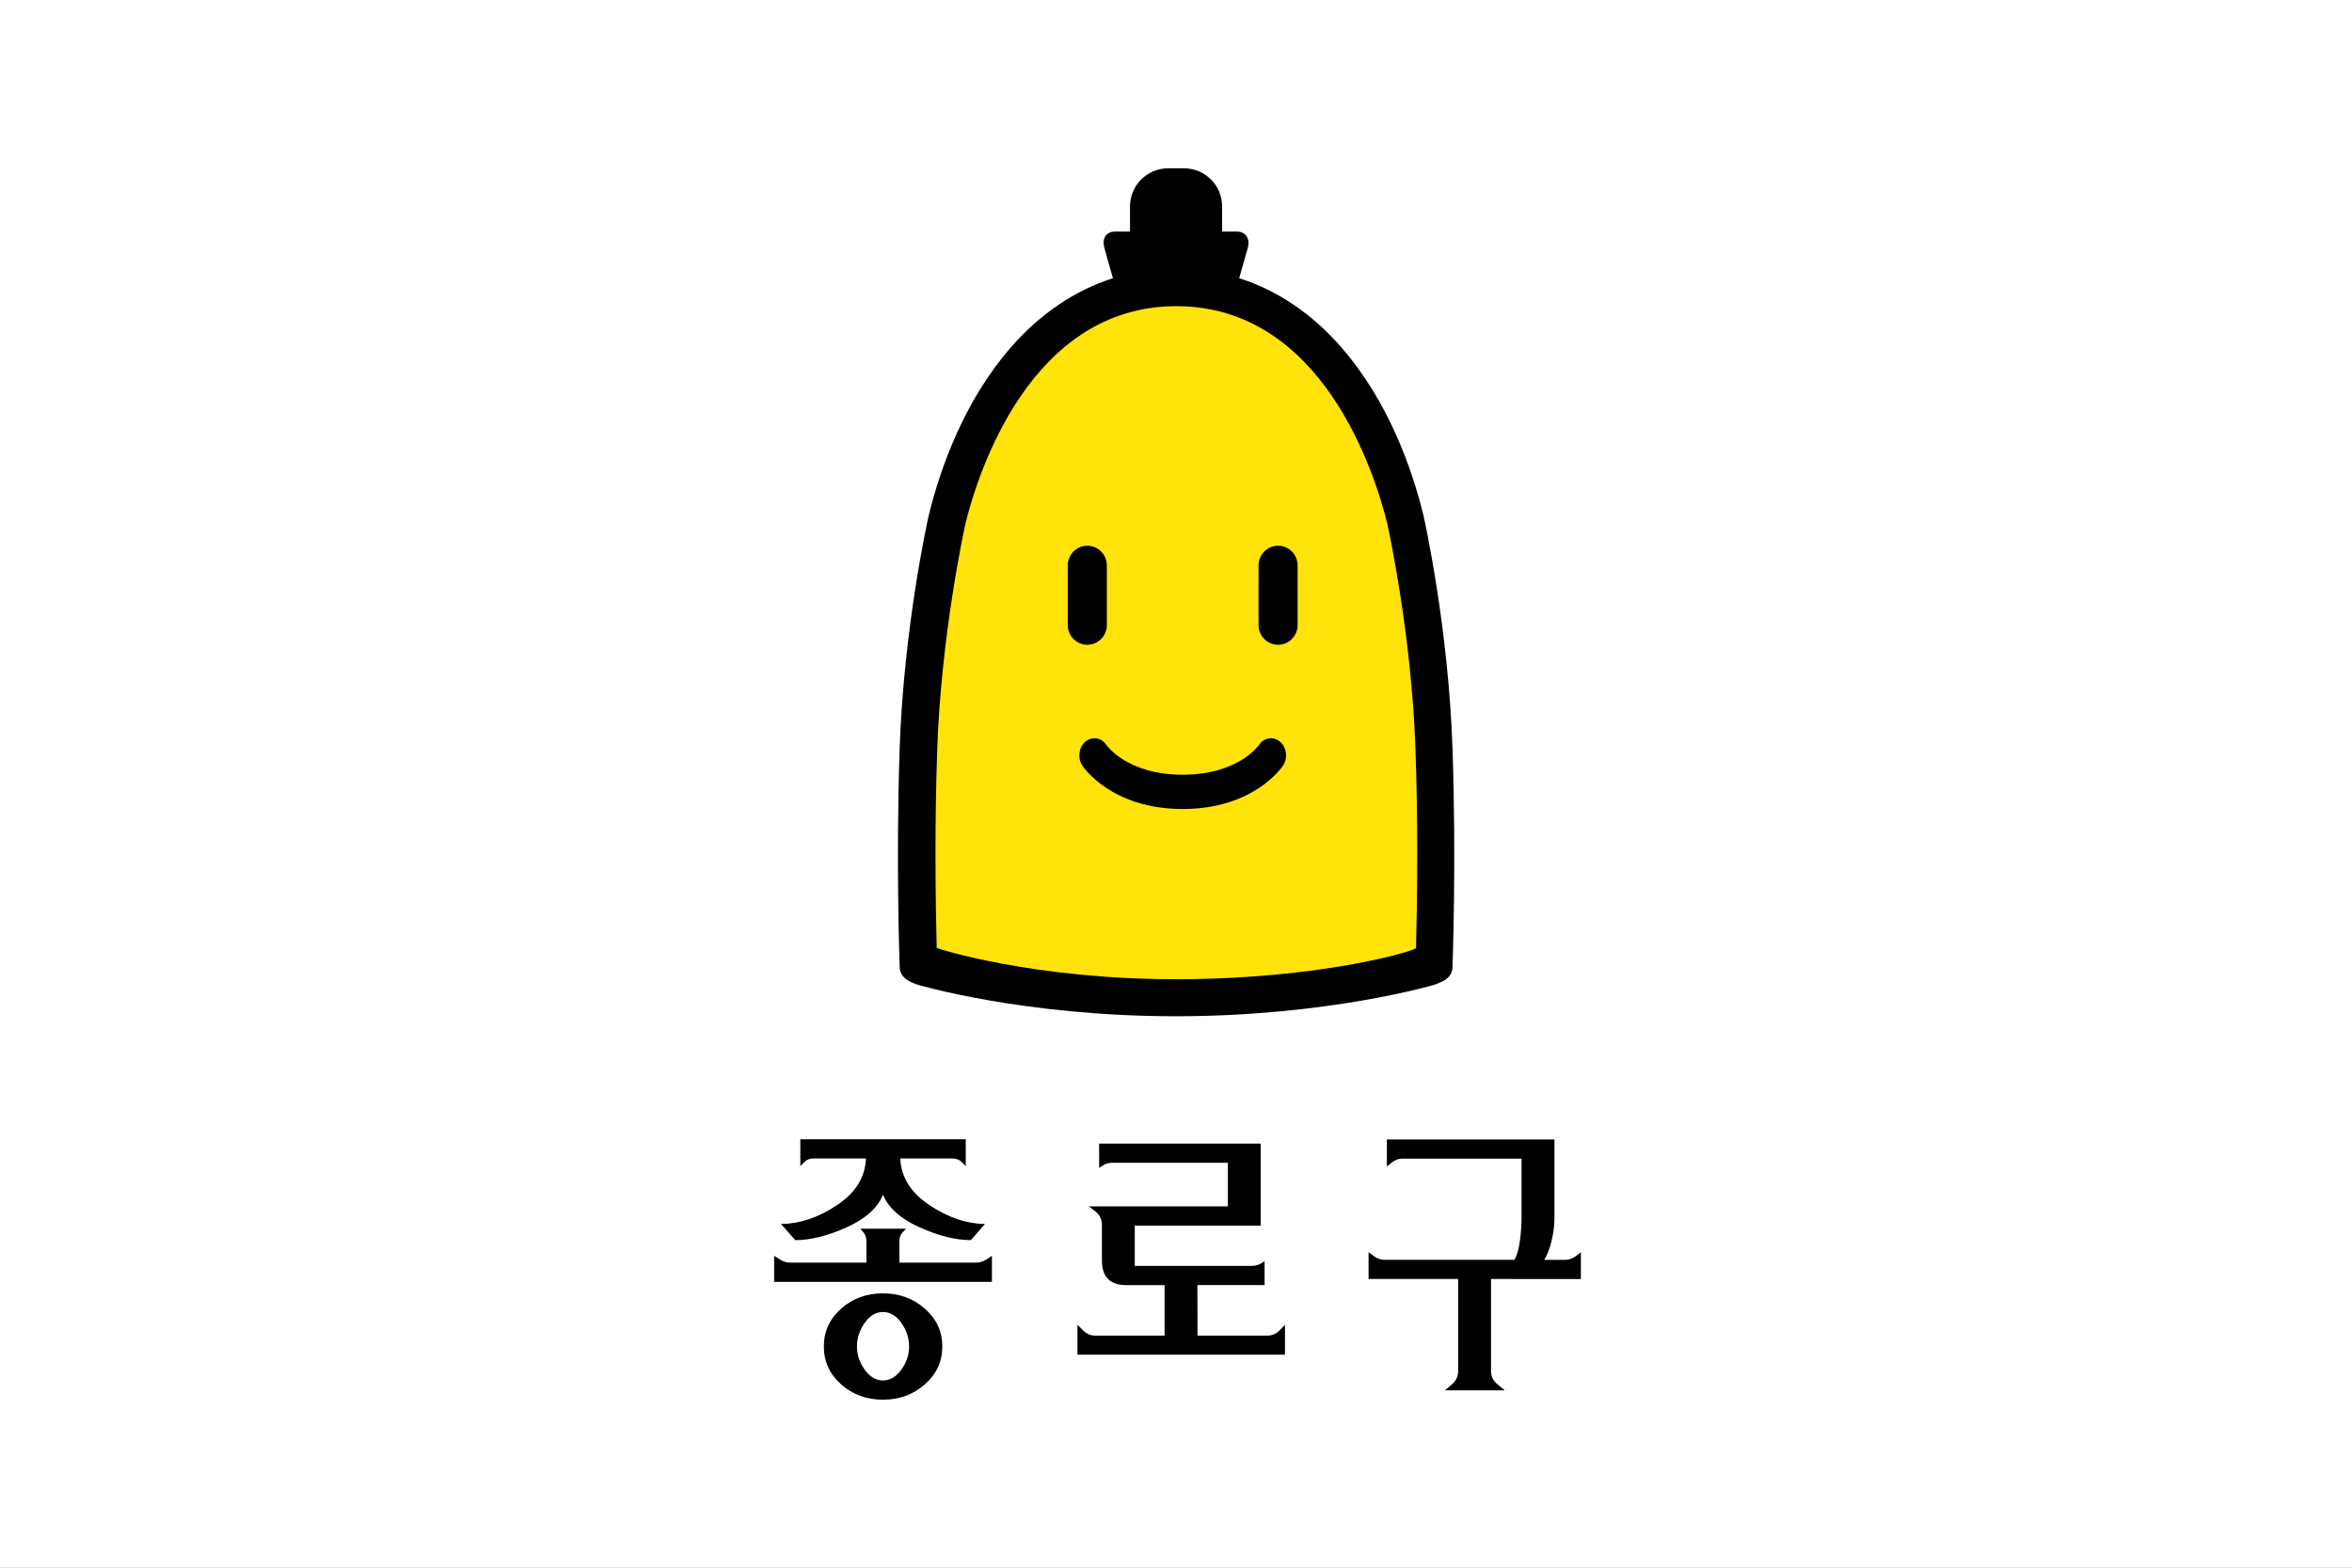 <?xml version="1.0" encoding="UTF-8"?>
<svg width="300mm" height="200mm" version="1.1" viewBox="0 0 300 200" xmlns="http://www.w3.org/2000/svg" xmlns:cc="http://creativecommons.org/ns#" xmlns:dc="http://purl.org/dc/elements/1.1/" xmlns:rdf="http://www.w3.org/1999/02/22-rdf-syntax-ns#">
<rect x="0" y="0" width="300" height="200" fill="#808080" stroke="none"/>
<style/>
<defs>
<clipPath>
<path d="M 0,841.89 H 595.276 V 0 H 0 Z"/>
</clipPath>
</defs>
<g transform="translate(-188.32 -26.637)">
<path d="m488.32 226.64h-300v-200h300z" fill="#fff"/>
<g transform="matrix(.353 0 0 .353 278.64 50.009)" fill-rule="evenodd"></g>
<g transform="matrix(.83 0 0 -.83 92.823 475.75)"></g>
<g transform="matrix(.353 0 0 .353 509.31 -283.65)" fill-rule="evenodd"></g>
<g transform="translate(0 -.545)">
<g transform="matrix(.353 0 0 .353 552.61 -136.01)" fill-rule="evenodd">
<g transform="matrix(3.017 0 0 3.017 -1357.4 -1886.3)"></g>
</g>
</g>
<g transform="matrix(4.661 0 0 4.661 -1152.9 -855.14)">
<g transform="translate(-.082 -.192)">
<g transform="translate(2.305 .04)">
<path d="m325.28 215.8c-0.01 0.275-0.197 0.384-0.51 0.492 0 0-2.903 0.858-7.059 0.858-4.155 0-7.05-0.858-7.05-0.858-0.292-0.094-0.501-0.218-0.51-0.492-1e-3 -0.031-0.107-2.839 0-5.992 0.113-3.304 0.767-6.245 0.796-6.371 1e-3 -5e-3 2e-3 -8e-3 3e-3 -0.013 0.315-1.277 0.96-3.108 2.241-4.579 0.805-0.924 1.753-1.563 2.796-1.896-0.101-0.351-0.225-0.782-0.242-0.859-0.055-0.252 0.068-0.417 0.298-0.417h0.411v-0.689c0-0.576 0.467-1.043 1.042-1.043h0.437c0.576 0 1.042 0.467 1.042 1.043v0.689h0.412c0.236 0 0.351 0.205 0.298 0.417-0.017 0.068-0.141 0.504-0.243 0.859 1.045 0.332 1.993 0.971 2.798 1.896 1.282 1.471 1.926 3.303 2.241 4.579 7.1e-4 4e-3 2e-3 8e-3 3e-3 0.013 0.028 0.126 0.682 3.067 0.795 6.371 0.108 3.154 7.1e-4 5.962 0 5.992"/>
<path d="m311.95 203.67c-0.031 0.142-0.664 3.035-0.772 6.18-0.035 1.044-0.047 1.94-0.047 2.86 0 1.177 0.019 2.014 0.033 2.57-7e-4 0.011 2.609 0.856 6.554 0.856 3.946 0 6.563-0.778 6.563-0.856 0.014-0.555 0.033-1.393 0.033-2.57 0-0.92-0.011-1.815-0.048-2.86-0.107-3.145-0.74-6.038-0.77-6.18-0.348-1.404-1.786-5.956-5.774-5.956-3.987 0-5.426 4.551-5.773 5.956" fill="#ffe30b"/>
<path transform="matrix(.057 0 0 .057 285.54 189.33)" d="m521.85 262.12c-5.171 0-9.379 4.276-9.379 9.496v28.588c0 5.252 4.208 9.482 9.379 9.482 5.189 0 9.383-4.231 9.383-9.482v-28.588c0-5.22-4.194-9.496-9.383-9.496zm91.588 0c-5.171 0-9.377 4.276-9.377 9.496v28.588c0 5.252 4.206 9.482 9.377 9.482 5.177 0 9.385-4.231 9.385-9.482v-28.588c0-5.22-4.208-9.496-9.385-9.496zm-87.889 92.451c-1.619-0.079-3.269 0.454-4.658 1.65-3.169 2.747-3.814 7.856-1.428 11.473 0.553 0.851 14.125 20.855 48.176 20.855 34.063 0 47.63-19.998 48.176-20.844 2.4-3.629 1.742-8.738-1.428-11.473-3.17-2.747-7.701-2.02-10.125 1.578l0.072-0.088c-0.416 0.597-10.329 14.369-36.686 14.369h-0.008c-26.35 0-36.261-13.772-36.672-14.369l0.053 0.088c-1.36-2.024-3.391-3.138-5.473-3.24z"/>
</g>
<g transform="matrix(1.259 0 0 1.259 -79.995 -55.96)">
<path d="m311.71 221.85c0-0.08 0.023-0.145 0.07-0.194 0.047-0.049 0.073-0.077 0.076-0.08h-0.997c4e-3 4e-3 0.028 0.031 0.07 0.08 0.042 0.049 0.064 0.114 0.064 0.194v0.464h-1.659c-0.078 0-0.153-0.023-0.226-0.072-0.072-0.048-0.112-0.073-0.12-0.076v0.566h4.734v-0.566c-5e-3 4e-3 -0.043 0.029-0.115 0.076-0.073 0.048-0.152 0.072-0.237 0.072h-1.66zm1.149-1.801c0.086 0 0.156 0.028 0.209 0.08 0.052 0.055 0.081 0.085 0.085 0.088v-0.585h-3.596v0.585c4e-3 -3e-3 0.033-0.033 0.086-0.088 0.052-0.052 0.118-0.08 0.196-0.08h1.144c-0.016 0.409-0.225 0.748-0.63 1.016-0.405 0.27-0.81 0.405-1.217 0.409l0.311 0.351c0.332 0 0.705-0.093 1.118-0.279 0.412-0.186 0.675-0.423 0.788-0.71 0.117 0.287 0.382 0.524 0.795 0.71 0.412 0.186 0.785 0.279 1.117 0.279l0.305-0.351c-0.399-4e-3 -0.8-0.139-1.205-0.409-0.405-0.268-0.618-0.607-0.636-1.016zm-2.416 3.266c-0.25 0.224-0.375 0.498-0.375 0.822 0 0.327 0.125 0.601 0.375 0.823 0.25 0.223 0.553 0.334 0.909 0.334 0.356 0 0.66-0.111 0.912-0.334 0.253-0.222 0.379-0.496 0.379-0.823 0-0.324-0.126-0.598-0.379-0.822-0.253-0.222-0.556-0.333-0.912-0.333-0.356 0-0.658 0.111-0.909 0.333m1.307 0.306c0.114 0.159 0.171 0.33 0.171 0.516 0 0.183-0.057 0.353-0.171 0.507-0.113 0.156-0.246 0.232-0.399 0.232-0.148 0-0.28-0.077-0.393-0.232-0.113-0.155-0.17-0.324-0.17-0.507 0-0.186 0.057-0.357 0.17-0.516 0.113-0.157 0.245-0.234 0.393-0.234 0.153 0 0.285 0.077 0.399 0.234"/>
<path d="m318.19 223.9h1.525c0.098 0 0.183-0.038 0.259-0.113 0.074-0.075 0.113-0.116 0.117-0.12v0.648h-4.511v-0.648c8e-3 4e-3 0.049 0.044 0.123 0.12 0.074 0.074 0.159 0.113 0.252 0.113h1.519v-1.097h-0.839c-0.172 0-0.303-0.045-0.391-0.134-0.088-0.09-0.132-0.223-0.132-0.403v-0.764c0-0.127-0.046-0.226-0.138-0.298-0.092-0.072-0.142-0.109-0.15-0.113h3.026v-0.948h-2.511c-0.078 0-0.144 0.018-0.2 0.053-0.054 0.036-0.084 0.056-0.087 0.06v-0.53h3.513v1.783h-2.739v0.876h2.511c0.085 3e-3 0.158-0.011 0.217-0.044 0.059-0.034 0.09-0.052 0.094-0.057v0.518h-1.461z"/>
<path d="m324.57 222.67v2.004c0 0.114 0.047 0.212 0.144 0.289 0.096 0.078 0.147 0.121 0.155 0.128h-1.302c8e-3 -7e-3 0.058-0.05 0.15-0.128 0.092-0.077 0.138-0.174 0.138-0.289v-2.004h-1.947v-0.584c4e-3 4e-3 0.042 0.033 0.114 0.086 0.073 0.053 0.15 0.081 0.232 0.081h2.827c0.055-0.103 0.094-0.241 0.117-0.412 0.023-0.17 0.035-0.348 0.035-0.53v-1.258h-2.587c-0.086 0-0.162 0.028-0.228 0.08-0.066 0.055-0.104 0.085-0.112 0.088v-0.585h3.643v1.682c0 0.174-0.02 0.347-0.062 0.518-0.041 0.171-0.094 0.311-0.161 0.418h0.451c0.086 0 0.164-0.028 0.235-0.081 0.07-0.053 0.108-0.083 0.111-0.086v0.584z"/>
</g>
</g>
</g>
</g>
</svg>
